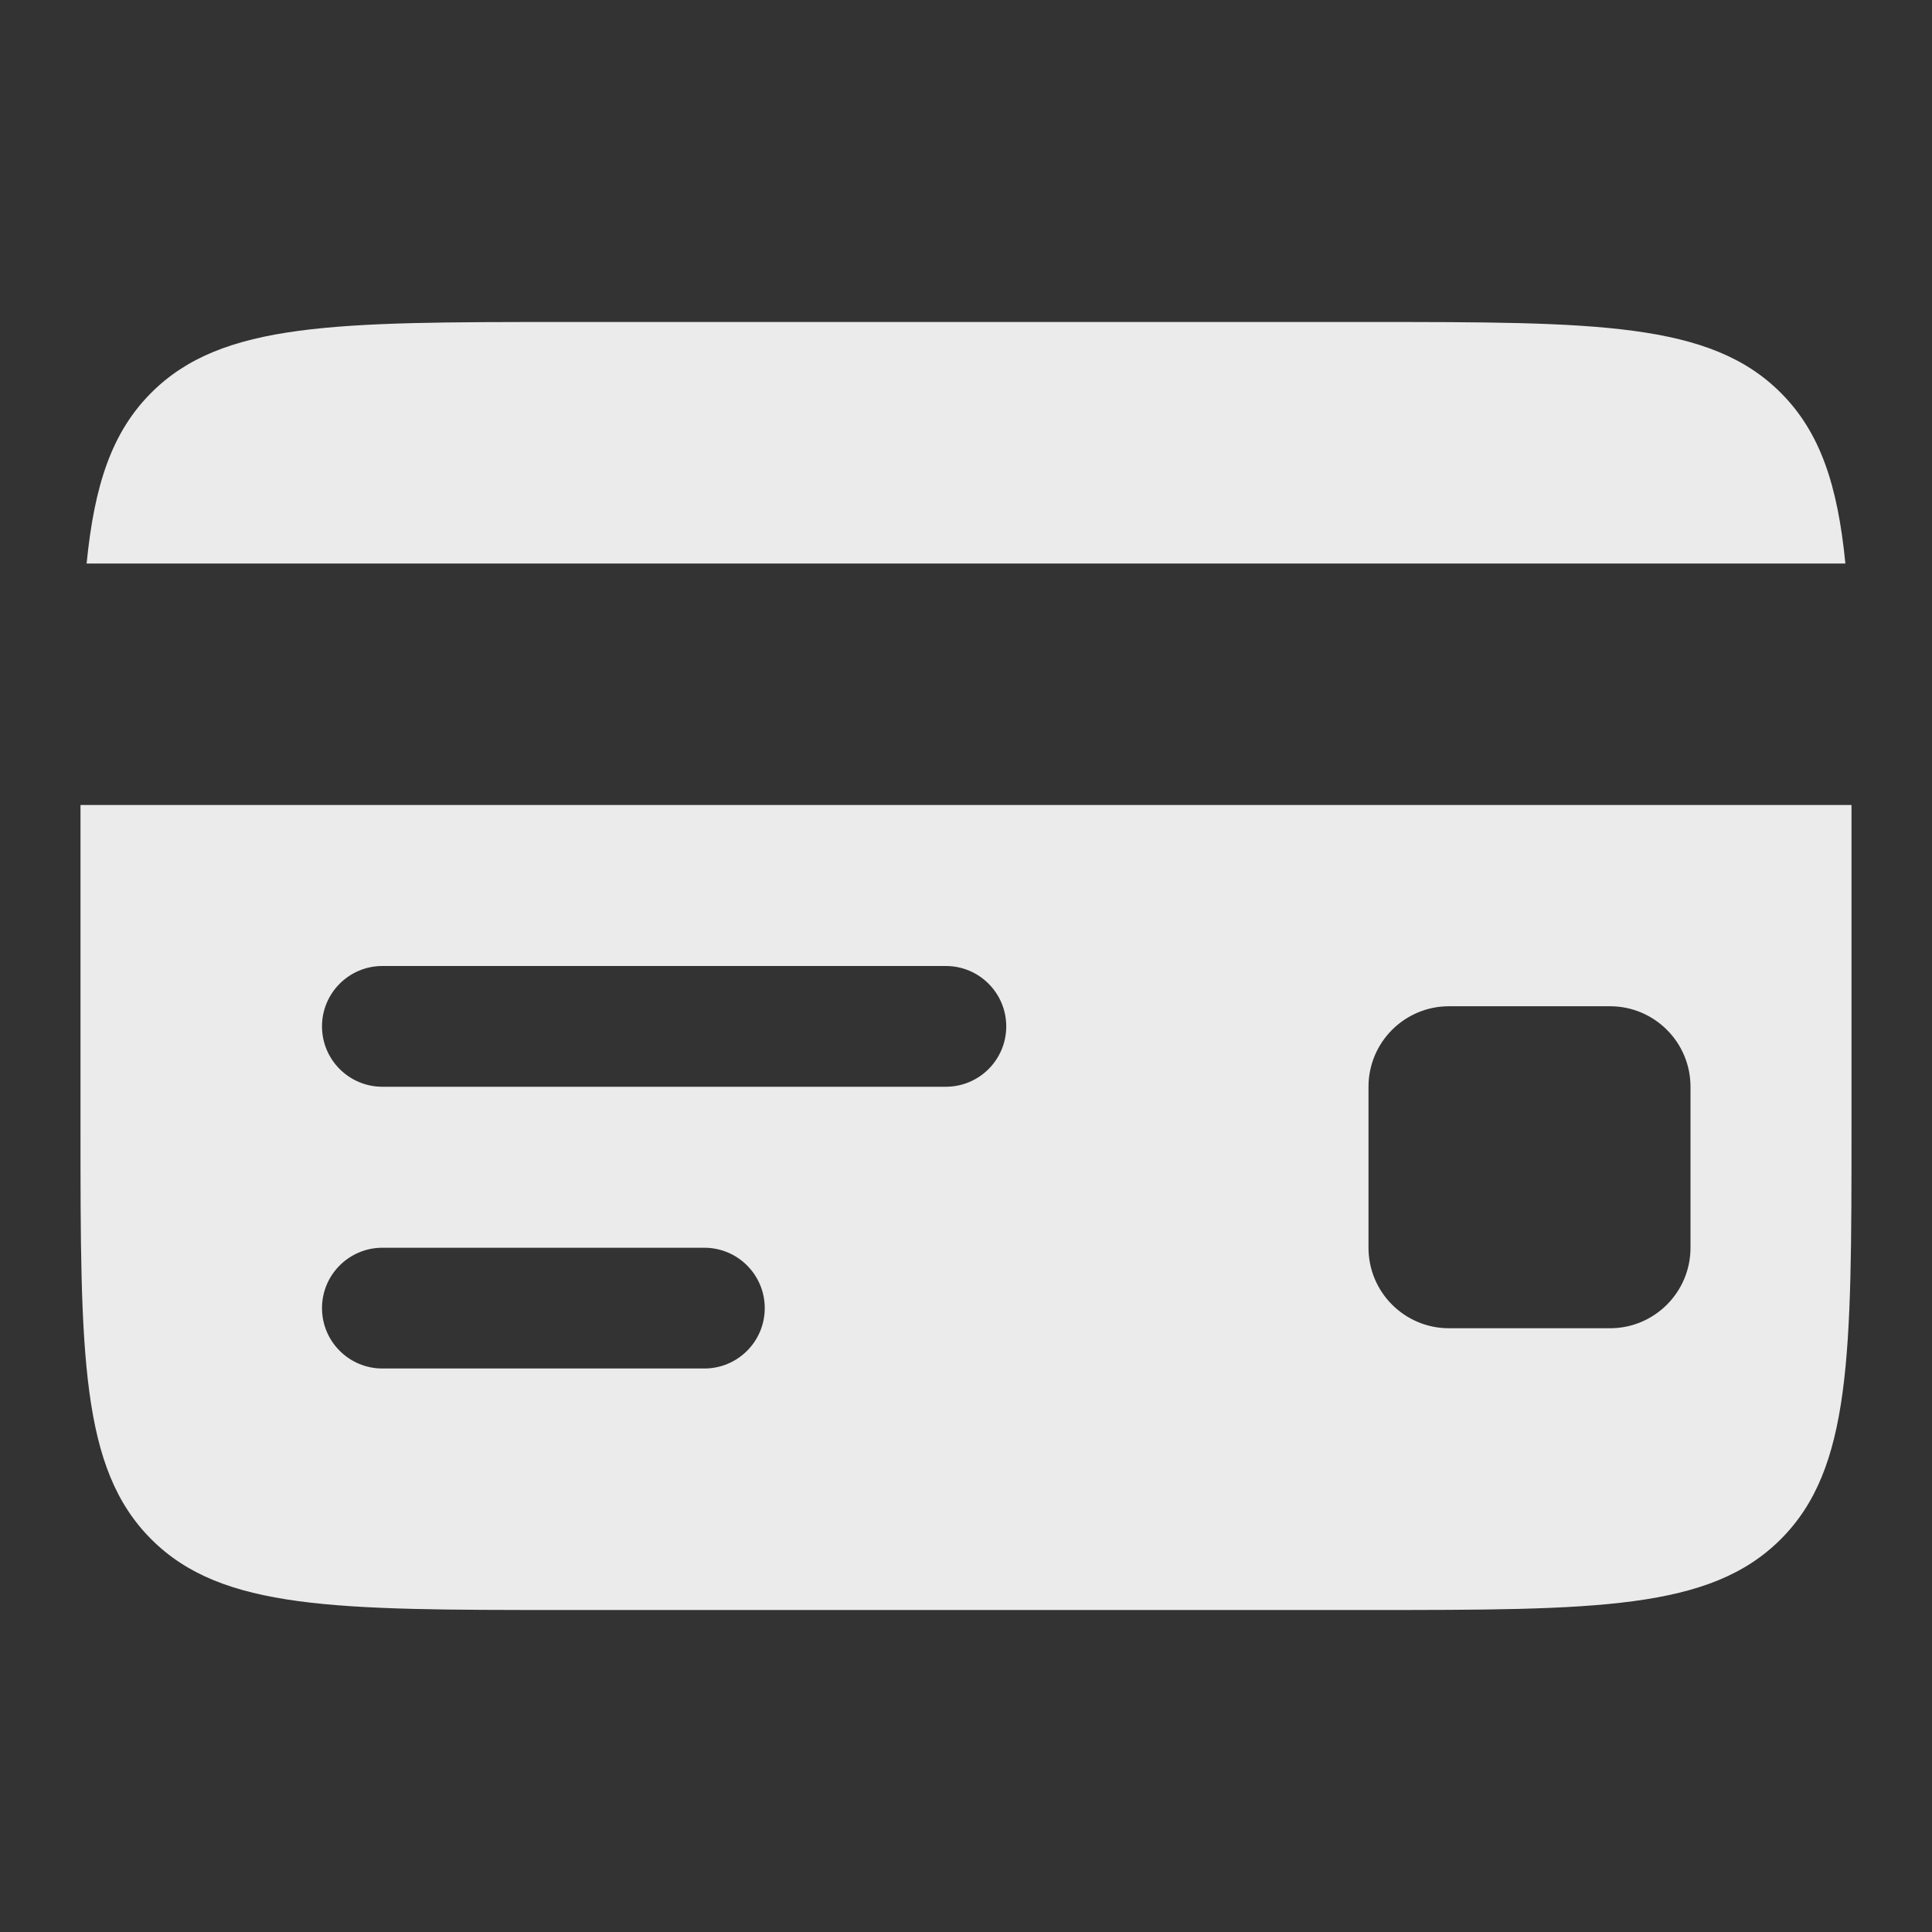 <svg width="24" height="24" viewBox="0 0 24 24" fill="none" xmlns="http://www.w3.org/2000/svg">
<rect x="0" y="0" width="24" height="24" fill="#333333" stroke="none"/>
<path fill-rule="evenodd" clip-rule="evenodd" d="M22.924 7H1.076C1.172 6.025 1.389 5.369 1.879 4.879C2.757 4 4.172 4 7 4H17C19.828 4 21.243 4 22.121 4.879C22.611 5.369 22.828 6.025 22.924 7ZM1 10H23V14C23 16.828 23 18.243 22.121 19.121C21.243 20 19.828 20 17 20H7C4.172 20 2.757 20 1.879 19.121C1 18.243 1 16.828 1 14V10ZM4 12.75C4 12.336 4.336 12 4.75 12H11.75C12.164 12 12.5 12.336 12.5 12.75C12.5 13.164 12.164 13.5 11.75 13.5H4.75C4.336 13.5 4 13.164 4 12.75ZM4.75 15.5C4.336 15.5 4 15.836 4 16.25C4 16.664 4.336 17 4.75 17H8.75C9.164 17 9.5 16.664 9.5 16.25C9.5 15.836 9.164 15.5 8.75 15.5H4.75ZM18 12.5C17.448 12.5 17 12.948 17 13.5V15.5C17 16.052 17.448 16.5 18 16.5H20C20.552 16.5 21 16.052 21 15.5V13.5C21 12.948 20.552 12.5 20 12.5H18Z" fill="white" fill-opacity="0.9"/>
</svg>
